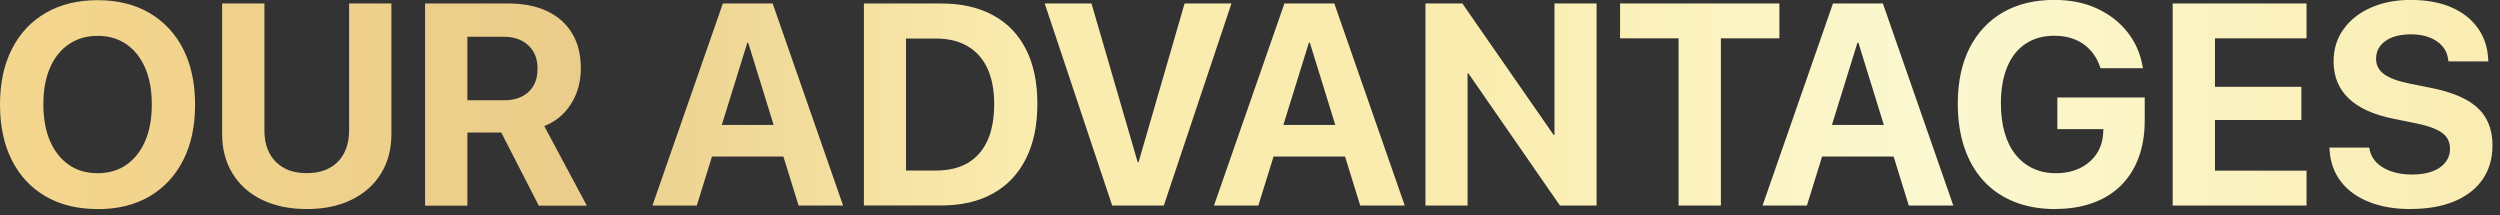 <svg width="279" height="24" viewBox="0 0 279 24" fill="none" xmlns="http://www.w3.org/2000/svg">
<rect x="0" y="0" width="279" height="24" fill="#333333" stroke="none"/>
<path d="M10.89 23.33C8.66 23.33 6.73 22.86 5.1 21.92C3.47 20.98 2.21 19.63 1.33 17.89C0.44 16.15 0 14.08 0 11.68V11.65C0 9.25 0.45 7.19 1.34 5.45C2.23 3.71 3.49 2.37 5.12 1.43C6.75 0.49 8.67 0.02 10.89 0.02C13.11 0.02 15.05 0.49 16.67 1.44C18.29 2.39 19.55 3.73 20.44 5.46C21.32 7.19 21.77 9.26 21.77 11.66V11.69C21.77 14.09 21.33 16.15 20.44 17.89C19.55 19.63 18.3 20.97 16.68 21.92C15.06 22.87 13.13 23.34 10.89 23.34V23.33ZM10.89 19.33C12.14 19.33 13.21 19.02 14.12 18.38C15.02 17.75 15.72 16.86 16.21 15.72C16.7 14.57 16.94 13.23 16.94 11.67V11.64C16.94 10.08 16.69 8.72 16.2 7.58C15.7 6.43 15 5.55 14.1 4.93C13.19 4.31 12.13 4 10.9 4C9.67 4 8.6 4.31 7.69 4.93C6.78 5.55 6.07 6.43 5.58 7.57C5.08 8.71 4.84 10.07 4.84 11.64V11.67C4.84 13.23 5.09 14.59 5.58 15.73C6.07 16.88 6.78 17.76 7.68 18.39C8.58 19.02 9.66 19.33 10.9 19.33H10.89ZM34.25 23.33C32.32 23.33 30.65 22.98 29.23 22.29C27.81 21.6 26.72 20.62 25.95 19.36C25.18 18.1 24.79 16.64 24.79 14.97V0.39H29.51V14.55C29.51 15.52 29.69 16.36 30.06 17.07C30.43 17.78 30.97 18.34 31.67 18.73C32.37 19.13 33.23 19.32 34.24 19.32C35.25 19.32 36.11 19.12 36.81 18.73C37.51 18.33 38.05 17.78 38.41 17.07C38.77 16.36 38.96 15.52 38.96 14.55V0.39H43.68V14.97C43.68 16.64 43.3 18.1 42.53 19.35C41.76 20.61 40.68 21.58 39.26 22.28C37.85 22.98 36.17 23.33 34.24 23.33H34.25ZM47.44 22.94V0.39H56.75C58.44 0.39 59.88 0.68 61.09 1.26C62.3 1.84 63.21 2.66 63.86 3.74C64.5 4.81 64.82 6.1 64.82 7.62V7.65C64.82 9.14 64.45 10.46 63.72 11.61C62.99 12.76 61.99 13.58 60.74 14.07L65.49 22.95H60.13L55.94 14.79H52.16V22.95H47.44V22.94ZM52.16 11.19H56.24C57.41 11.19 58.32 10.88 58.99 10.25C59.66 9.63 59.99 8.76 59.99 7.66V7.63C59.99 6.55 59.64 5.69 58.95 5.05C58.26 4.41 57.33 4.1 56.18 4.1H52.16V11.19ZM72.81 22.94L80.67 0.39H84.84V4.77H83.4L77.76 22.94H72.81ZM77.05 17.47L78.21 13.94H88.73L89.89 17.47H77.06H77.05ZM89.12 22.94L83.5 4.77V0.39H86.23L94.09 22.94H89.12ZM96.41 22.94V0.39H105.02C107.28 0.39 109.21 0.82 110.81 1.69C112.41 2.55 113.64 3.82 114.49 5.48C115.34 7.14 115.77 9.17 115.77 11.55V11.58C115.77 13.97 115.35 16.01 114.5 17.7C113.65 19.4 112.42 20.7 110.82 21.59C109.22 22.49 107.28 22.93 105.02 22.93H96.41V22.94ZM101.12 19.03H104.45C105.86 19.03 107.04 18.75 108 18.19C108.96 17.63 109.7 16.79 110.2 15.69C110.7 14.59 110.95 13.22 110.95 11.6V11.57C110.95 10.01 110.69 8.68 110.18 7.6C109.67 6.52 108.93 5.7 107.96 5.14C106.99 4.58 105.82 4.3 104.44 4.3H101.11V19.03H101.12ZM124.12 22.94L116.59 0.39H121.81L126.97 18.11H127.06L132.2 0.39H137.43L129.88 22.94H124.11H124.12ZM135.48 22.94L143.34 0.39H147.51V4.77H146.07L140.43 22.94H135.48ZM139.72 17.47L140.88 13.94H151.4L152.56 17.47H139.73H139.72ZM151.8 22.94L146.18 4.77V0.39H148.91L156.77 22.94H151.8ZM159.08 22.94V0.39H163.2L175.45 18.03L171.5 15.05H173.48V0.39H178.18V22.94H174.09L161.81 5.21L165.76 8.19H163.78V22.94H159.08ZM187.33 22.94V4.28H180.8V0.39H198.58V4.28H192.05V22.94H187.33ZM196.7 22.94L204.56 0.39H208.73V4.77H207.29L201.65 22.94H196.7ZM200.94 17.47L202.1 13.94H212.62L213.78 17.47H200.95H200.94ZM213.02 22.94L207.4 4.77V0.39H210.13L217.99 22.94H213.02ZM229.36 23.33C227.67 23.33 226.16 23.06 224.82 22.53C223.48 22 222.34 21.23 221.4 20.22C220.46 19.21 219.74 17.98 219.24 16.52C218.74 15.06 218.49 13.42 218.49 11.59V11.57C218.49 9.15 218.93 7.08 219.8 5.36C220.68 3.64 221.92 2.31 223.53 1.38C225.14 0.45 227.05 -0.01 229.25 -0.01C231.06 -0.01 232.66 0.31 234.05 0.96C235.43 1.61 236.56 2.48 237.43 3.59C238.3 4.7 238.86 5.96 239.11 7.38L239.16 7.61H234.41L234.36 7.44C233.98 6.36 233.36 5.51 232.48 4.9C231.6 4.29 230.53 3.99 229.26 3.99C227.99 3.99 226.96 4.29 226.06 4.88C225.16 5.47 224.49 6.33 224.01 7.46C223.54 8.58 223.3 9.94 223.3 11.54V11.56C223.3 12.77 223.44 13.85 223.72 14.82C224 15.78 224.41 16.6 224.95 17.27C225.49 17.94 226.13 18.45 226.89 18.8C227.64 19.15 228.49 19.33 229.43 19.33C230.45 19.33 231.35 19.14 232.13 18.76C232.91 18.38 233.53 17.84 233.99 17.15C234.45 16.46 234.69 15.65 234.72 14.72L234.74 14.41H229.6V10.88H239.35V13.47C239.35 15 239.12 16.38 238.67 17.59C238.22 18.8 237.56 19.85 236.7 20.7C235.84 21.55 234.79 22.21 233.55 22.65C232.31 23.1 230.91 23.32 229.35 23.32L229.36 23.33ZM242.47 22.94V0.39H257.41V4.28H247.19V9.69H256.83V13.39H247.19V19.05H257.41V22.94H242.47ZM269.05 23.33C267.27 23.33 265.71 23.07 264.39 22.54C263.07 22.01 262.01 21.26 261.25 20.27C260.49 19.28 260.06 18.1 259.98 16.72L259.96 16.47H264.41L264.44 16.64C264.54 17.22 264.81 17.73 265.23 18.15C265.65 18.57 266.2 18.9 266.88 19.13C267.56 19.36 268.32 19.48 269.18 19.48C270.04 19.48 270.81 19.36 271.44 19.13C272.07 18.9 272.56 18.56 272.9 18.13C273.24 17.7 273.42 17.2 273.42 16.62V16.6C273.42 15.84 273.12 15.24 272.52 14.81C271.92 14.38 270.92 14.02 269.53 13.74L267.15 13.26C264.93 12.82 263.26 12.07 262.13 11C261 9.93 260.43 8.55 260.43 6.85V6.83C260.43 5.45 260.81 4.26 261.55 3.24C262.29 2.22 263.3 1.42 264.6 0.85C265.89 0.28 267.37 -0.01 269.04 -0.01C270.71 -0.01 272.28 0.26 273.55 0.81C274.82 1.36 275.8 2.12 276.51 3.11C277.22 4.09 277.61 5.25 277.68 6.57L277.7 6.85H273.25L273.22 6.66C273.15 6.07 272.93 5.56 272.56 5.14C272.19 4.72 271.71 4.4 271.11 4.17C270.52 3.94 269.83 3.83 269.05 3.83C268.27 3.83 267.55 3.94 266.97 4.17C266.39 4.4 265.94 4.72 265.63 5.13C265.32 5.54 265.17 6.01 265.17 6.54V6.56C265.17 7.28 265.47 7.85 266.08 8.29C266.68 8.72 267.63 9.07 268.92 9.33L271.31 9.81C272.88 10.12 274.17 10.56 275.19 11.11C276.2 11.66 276.95 12.36 277.43 13.2C277.91 14.04 278.16 15.05 278.16 16.22V16.24C278.16 17.69 277.8 18.94 277.07 20C276.35 21.06 275.3 21.88 273.95 22.45C272.6 23.02 270.96 23.32 269.07 23.32L269.05 23.33Z" fill="url(#paint0_linear_357_4017)"/>
<defs>
<linearGradient id="paint0_linear_357_4017" x1="0" y1="11.66" x2="278.14" y2="11.66" gradientUnits="userSpaceOnUse">
<stop stop-color="#F4D68E"/>
<stop offset="0.23" stop-color="#EACD8A"/>
<stop offset="0.41" stop-color="#FAECAF"/>
<stop offset="0.59" stop-color="#FAECAE"/>
<stop offset="0.77" stop-color="#FBF8D0"/>
<stop offset="1" stop-color="#FAEDB3"/>
</linearGradient>
</defs>
</svg>
